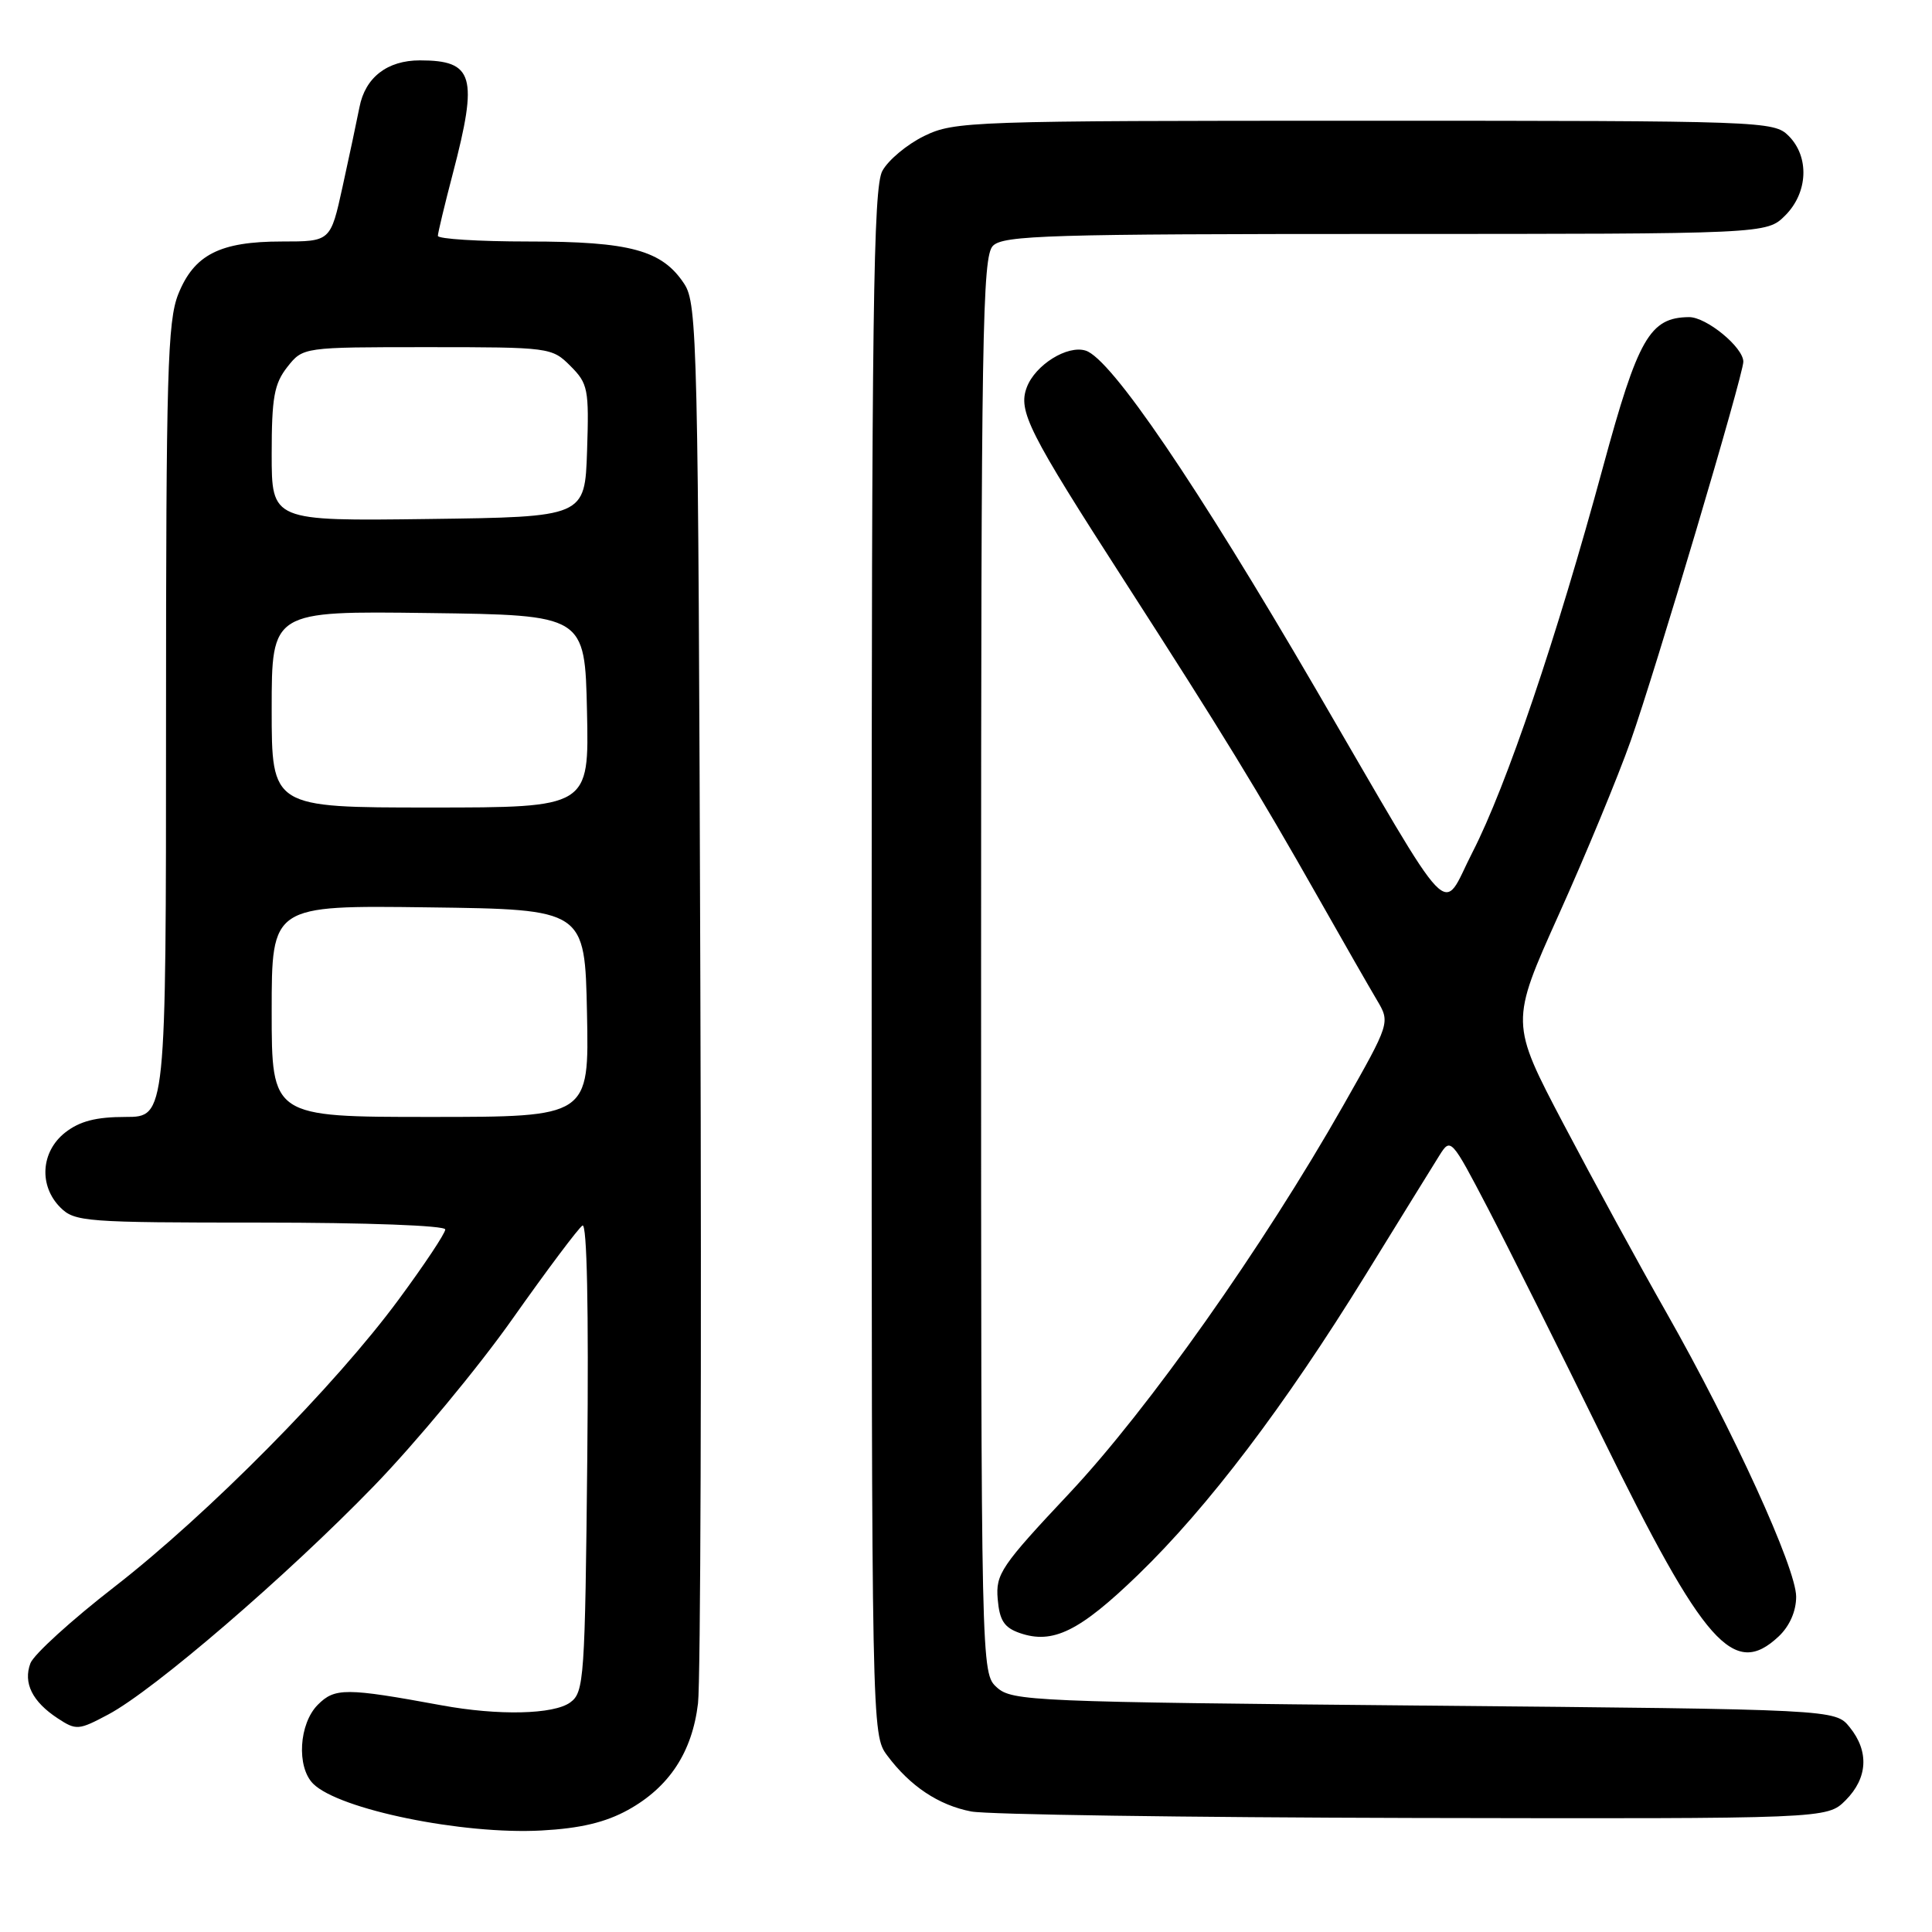 <?xml version="1.0" encoding="UTF-8" standalone="no"?>
<!DOCTYPE svg PUBLIC "-//W3C//DTD SVG 1.1//EN" "http://www.w3.org/Graphics/SVG/1.1/DTD/svg11.dtd" >
<svg xmlns="http://www.w3.org/2000/svg" xmlns:xlink="http://www.w3.org/1999/xlink" version="1.1" viewBox="0 0 256 256">
 <g >
 <path fill="currentColor"
d=" M 83.21 239.83 C 88.67 236.81 91.72 232.18 92.49 225.70 C 92.83 222.84 92.97 179.98 92.80 130.46 C 92.52 45.21 92.40 40.26 90.67 37.62 C 87.74 33.15 83.51 32.00 70.03 32.00 C 63.41 32.00 58.01 31.66 58.02 31.25 C 58.03 30.84 58.92 27.12 60.00 23.00 C 63.38 10.09 62.78 8.00 55.64 8.00 C 51.31 8.00 48.39 10.26 47.63 14.21 C 47.27 16.02 46.27 20.76 45.39 24.75 C 43.80 32.00 43.80 32.00 37.35 32.00 C 29.14 32.00 25.72 33.74 23.62 38.98 C 22.20 42.55 22.00 49.42 22.00 95.52 C 22.00 148.00 22.00 148.00 16.63 148.00 C 12.72 148.00 10.56 148.56 8.63 150.07 C 5.41 152.61 5.12 157.12 8.00 160.00 C 9.89 161.89 11.33 162.00 34.50 162.00 C 48.62 162.00 59.00 162.39 59.00 162.91 C 59.00 163.42 56.23 167.58 52.85 172.16 C 44.44 183.59 27.59 200.61 15.17 210.26 C 9.48 214.67 4.47 219.23 4.03 220.39 C 3.05 223.00 4.28 225.48 7.65 227.69 C 10.10 229.30 10.42 229.27 14.36 227.17 C 20.44 223.93 38.03 208.79 49.56 196.89 C 55.09 191.18 63.36 181.21 67.92 174.74 C 72.49 168.27 76.66 162.71 77.18 162.39 C 77.78 162.02 78.01 173.42 77.82 192.98 C 77.52 222.50 77.40 224.24 75.56 225.58 C 73.37 227.18 66.04 227.35 58.50 225.96 C 45.83 223.63 44.37 223.63 42.12 225.88 C 39.61 228.39 39.27 234.12 41.49 236.35 C 44.90 239.76 61.29 243.12 71.75 242.55 C 76.90 242.27 80.21 241.48 83.21 239.83 Z  M 244.55 238.55 C 247.49 235.60 247.69 232.07 245.09 228.86 C 243.18 226.50 243.18 226.50 188.69 226.00 C 136.90 225.52 134.10 225.41 132.10 223.60 C 130.00 221.69 130.00 221.69 130.00 127.92 C 130.00 44.00 130.17 33.98 131.57 32.57 C 132.96 31.18 139.06 31.00 183.62 31.00 C 234.09 31.00 234.09 31.00 236.55 28.55 C 239.58 25.52 239.78 20.78 237.00 18.00 C 235.05 16.05 233.67 16.00 180.82 16.00 C 128.59 16.00 126.48 16.07 122.48 18.01 C 120.20 19.12 117.69 21.21 116.91 22.66 C 115.72 24.89 115.50 41.36 115.50 127.58 C 115.50 229.32 115.51 229.87 117.56 232.61 C 120.59 236.68 124.38 239.20 128.69 240.03 C 130.78 240.44 157.16 240.82 187.30 240.89 C 242.09 241.00 242.09 241.00 244.55 238.55 Z  M 235.69 216.83 C 237.13 215.47 238.00 213.50 238.00 211.57 C 238.00 207.80 229.63 189.47 220.85 174.00 C 217.25 167.68 211.12 156.43 207.21 149.00 C 200.11 135.50 200.11 135.50 206.55 121.18 C 210.10 113.30 214.38 102.95 216.07 98.18 C 219.30 89.05 231.00 49.68 231.00 47.93 C 231.00 46.02 226.10 42.00 223.80 42.02 C 218.61 42.07 217.05 44.79 212.41 61.87 C 206.27 84.50 199.60 104.18 195.12 112.91 C 190.86 121.19 193.15 123.57 174.32 91.25 C 158.55 64.17 147.23 47.52 143.86 46.46 C 141.44 45.69 137.19 48.34 136.06 51.31 C 134.87 54.45 136.26 57.21 149.01 77.00 C 162.05 97.26 166.50 104.52 174.71 119.00 C 177.98 124.78 181.46 130.85 182.44 132.50 C 184.22 135.50 184.22 135.50 177.98 146.50 C 167.36 165.20 152.18 186.70 141.70 197.86 C 132.64 207.50 131.92 208.57 132.20 211.88 C 132.44 214.71 133.05 215.66 135.11 216.38 C 139.50 217.91 143.03 216.18 150.78 208.69 C 160.06 199.72 170.21 186.33 180.94 168.94 C 185.50 161.55 189.90 154.42 190.73 153.10 C 192.22 150.73 192.30 150.81 197.15 160.10 C 199.84 165.27 206.69 178.96 212.35 190.52 C 225.83 218.01 229.74 222.42 235.69 216.83 Z  M 36.00 133.98 C 36.00 119.96 36.00 119.96 56.75 120.23 C 77.50 120.50 77.50 120.50 77.78 134.25 C 78.06 148.00 78.06 148.00 57.03 148.00 C 36.00 148.00 36.00 148.00 36.00 133.98 Z  M 36.00 93.98 C 36.00 80.96 36.00 80.96 56.75 81.23 C 77.50 81.50 77.50 81.50 77.78 94.25 C 78.06 107.00 78.06 107.00 57.03 107.00 C 36.00 107.00 36.00 107.00 36.00 93.98 Z  M 36.00 60.16 C 36.00 52.68 36.33 50.85 38.07 48.63 C 40.15 46.00 40.15 46.00 56.62 46.00 C 72.84 46.00 73.13 46.04 75.58 48.49 C 77.92 50.83 78.06 51.55 77.79 59.74 C 77.50 68.50 77.50 68.50 56.75 68.77 C 36.00 69.04 36.00 69.04 36.00 60.16 Z "/>
</g>
</svg>